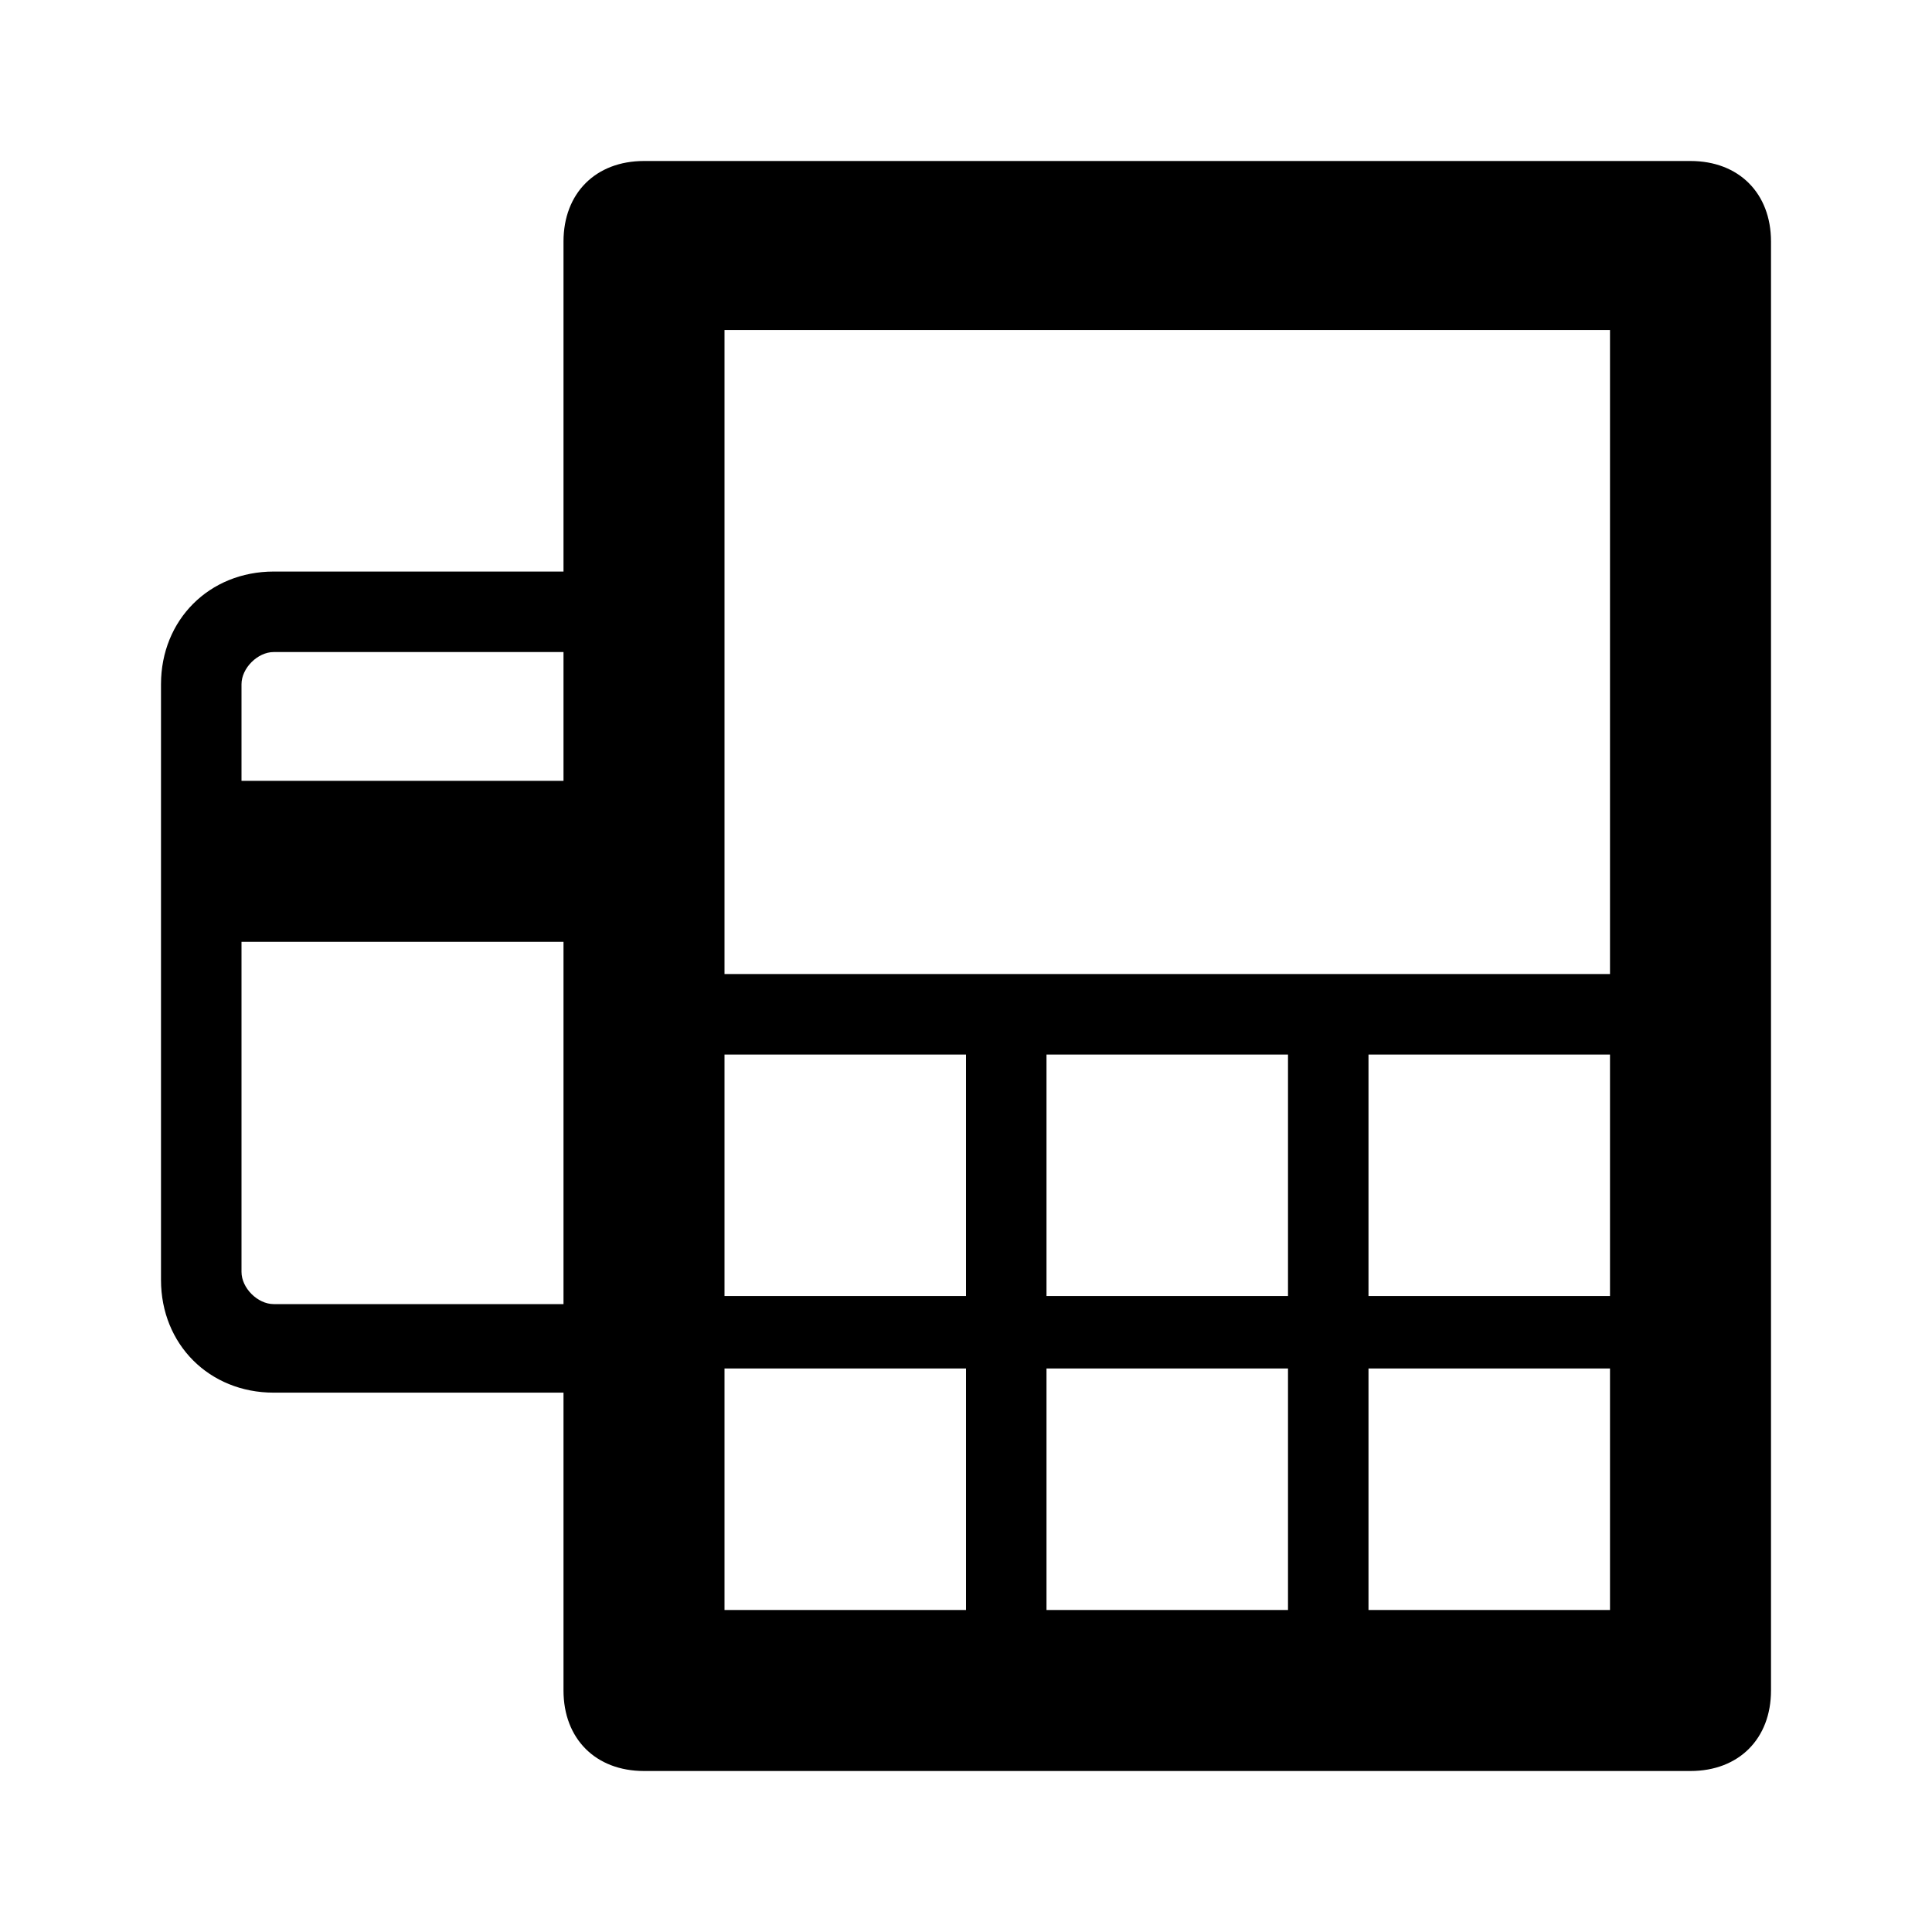 <svg width="24" height="24" viewBox="0 0 24 24" fill="none" xmlns="http://www.w3.org/2000/svg">
<path d="M21 2H8C7.4 2 7 2.4 7 3V7.1H3.4C2.6 7.1 2 7.7 2 8.5V15.9C2 16.7 2.6 17.3 3.4 17.3H7V21C7 21.6 7.4 22 8 22H21C21.6 22 22 21.6 22 21V3C22 2.4 21.6 2 21 2ZM7 16.2H3.4C3.2 16.2 3 16 3 15.8V11.7H7V16.2ZM7 9.7H3V8.5C3 8.3 3.2 8.1 3.4 8.1H7V9.7ZM12 20H9V17H12V20ZM12 16.1H9V13.1H12V16.1ZM16 20H13V17H16V20ZM16 16.1H13V13.1H16V16.1ZM20 20H17V17H20V20ZM20 16.1H17V13.1H20V16.1ZM20 12.1H9V4.1H20V12.1Z" fill="black"/>
</svg>
